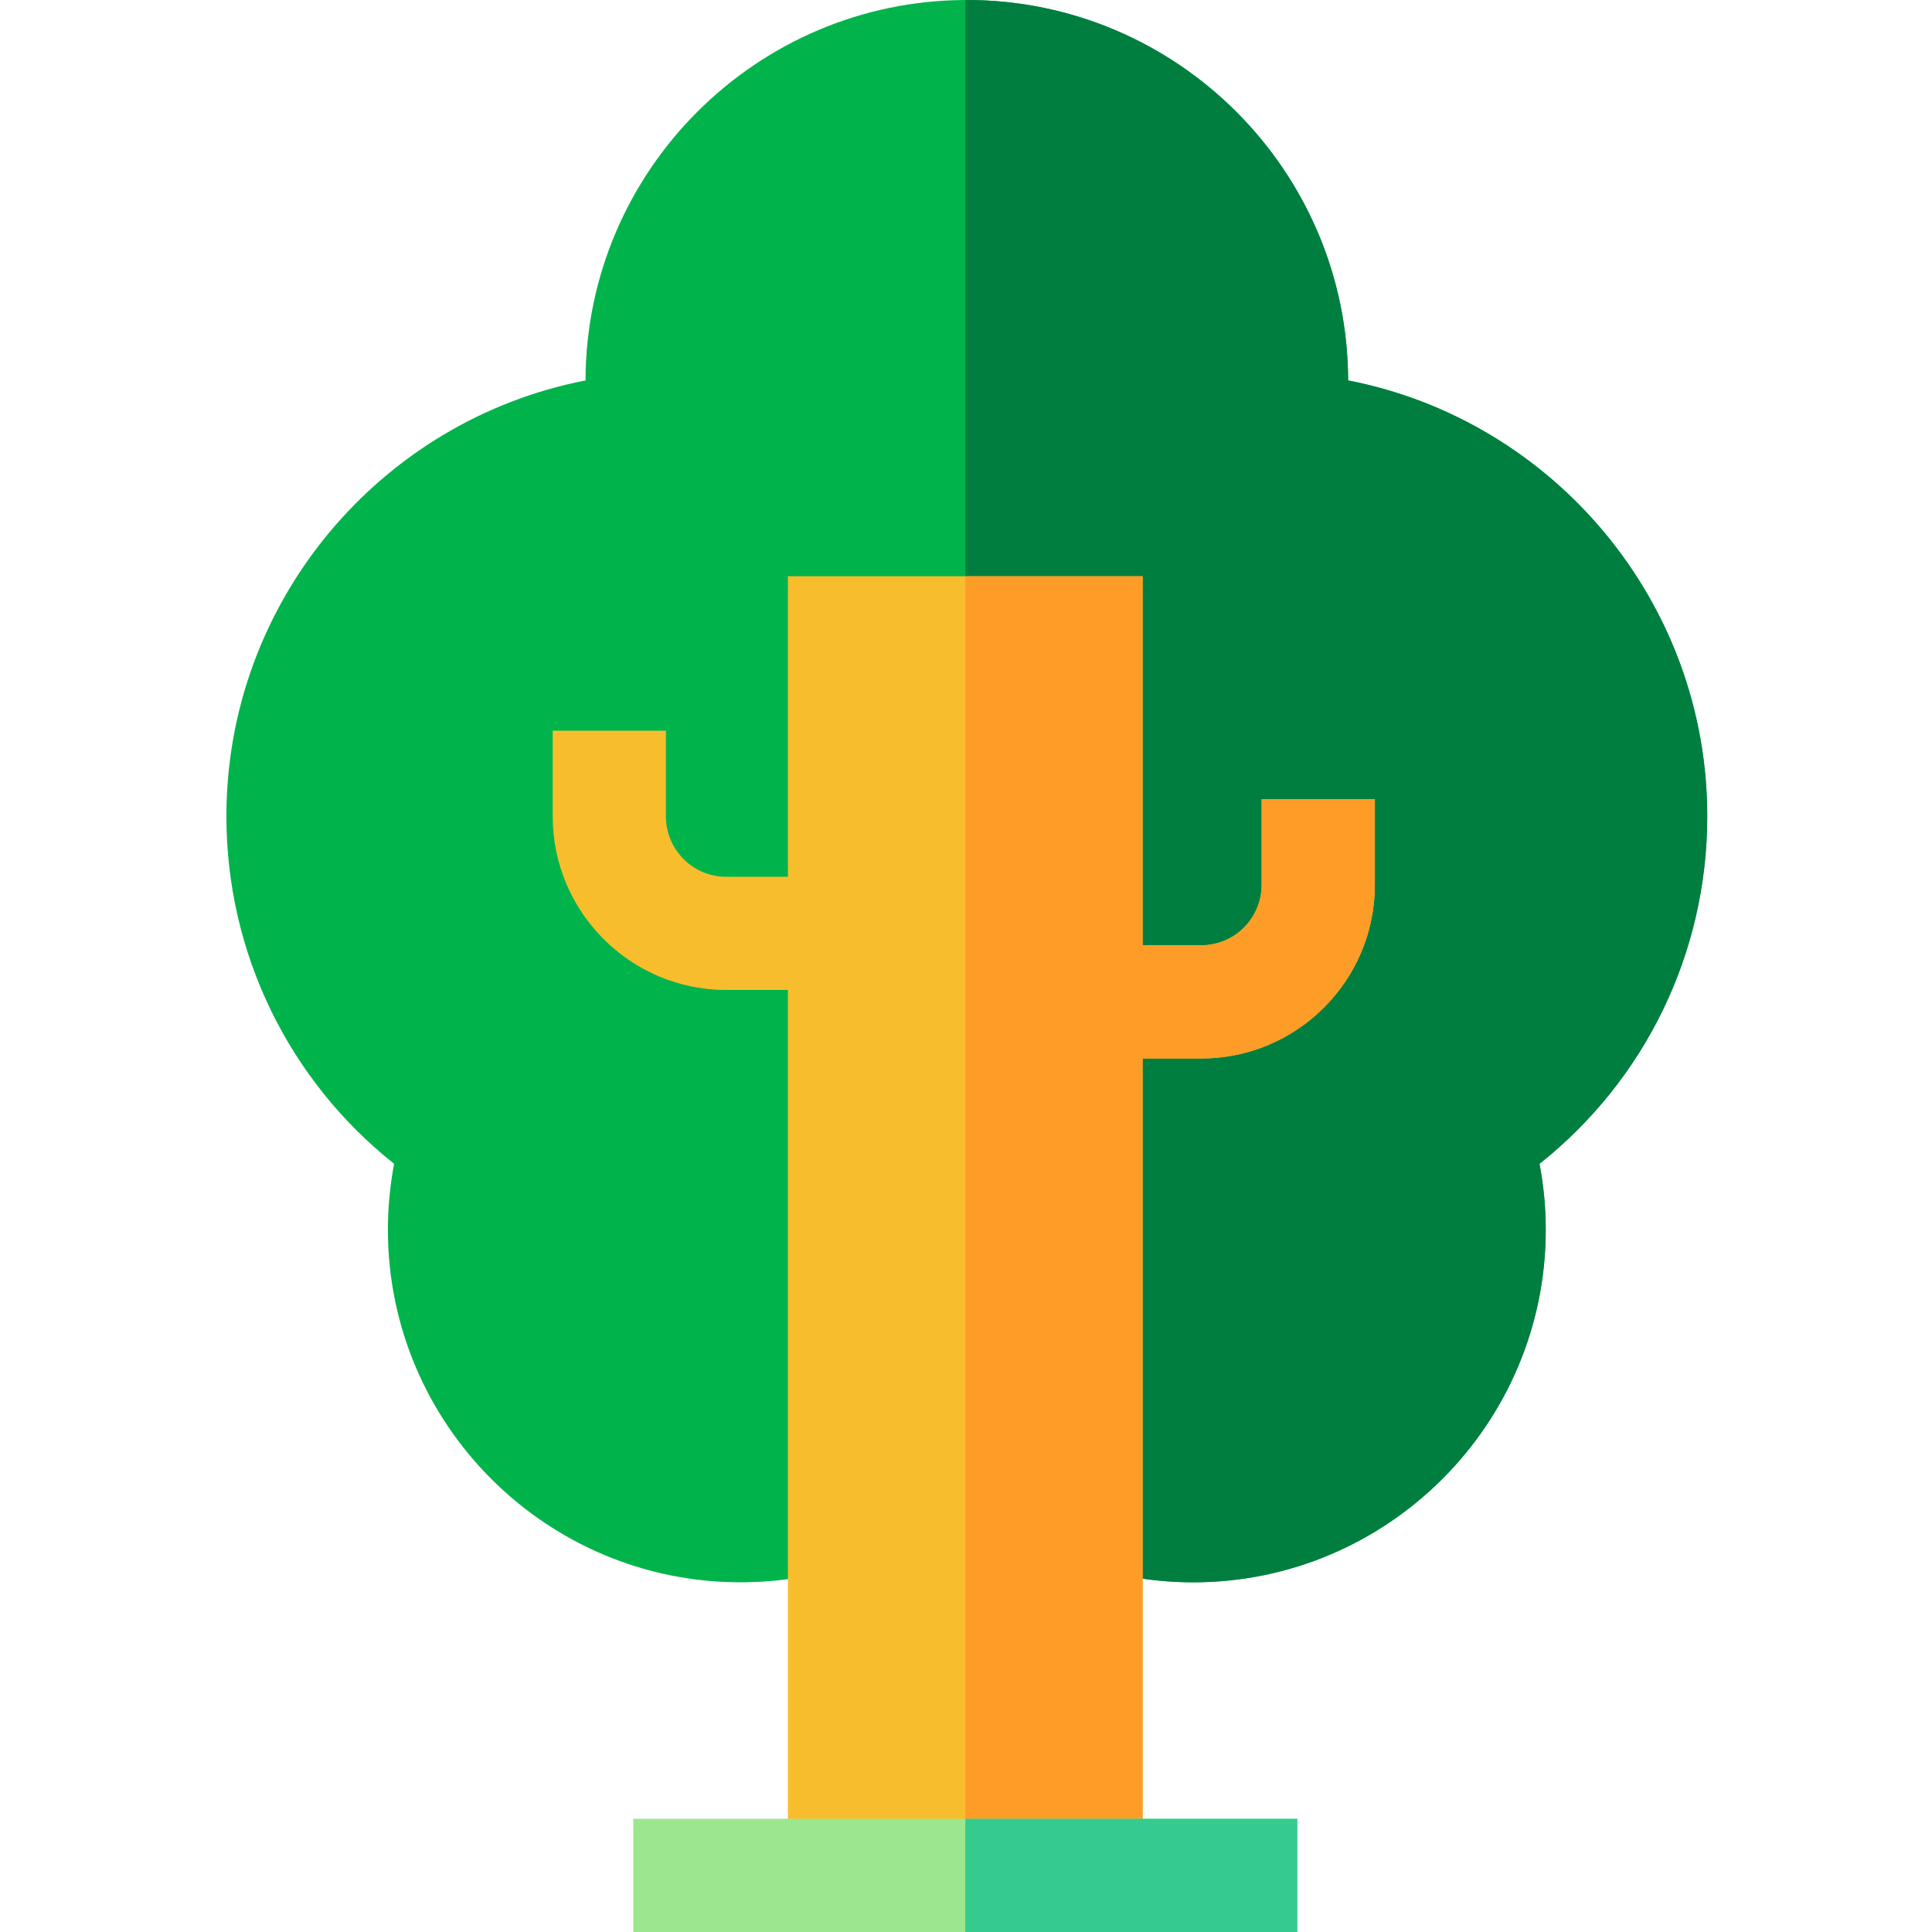 <svg height="512pt" viewBox="-60 0 512 512" width="512pt" xmlns="http://www.w3.org/2000/svg"><path d="m347.988 308.422c1.09 5.75 1.652 11.59 1.652 17.477 0 51.523-41.922 93.43-93.43 93.43-22.152 0-43.289-7.797-59.992-21.809-.129.109-.258.219-.391.32-16.637 13.809-37.617 21.488-59.598 21.488-51.512 0-93.43-41.906-93.43-93.43 0-5.887.559-11.727 1.648-17.477-28.02-22.25-44.449-55.941-44.449-92.102 0-56.832 40.738-104.93 95.172-115.5.117-55.48 45.199-100.609 100.656-100.82h.391c55.641 0 100.93 45.211 101.051 100.82 54.43 10.57 95.172 58.668 95.172 115.5 0 36.16-16.43 69.852-44.453 92.102zm0 0" fill="#00b44b"/><path d="m347.988 308.422c1.09 5.75 1.652 11.59 1.652 17.477 0 51.523-41.922 93.43-93.43 93.43-22.152 0-43.289-7.797-59.992-21.809-.129.109-.258.219-.391.32v-397.84h.391c55.641 0 100.93 45.211 101.051 100.82 54.43 10.57 95.172 58.668 95.172 115.5 0 36.16-16.43 69.852-44.453 92.102zm0 0" fill="#007e40"/><path d="m304.352 211.797v22.707c0 25.359-20.637 46-46 46h-15.547v228.496h-94v-246.645h-16.332c-25.371 0-46-20.641-46-46v-22.711h30v22.711c0 8.82 7.172 16 16 16h16.332v-79.641h94v97.789h15.547c8.82 0 16-7.18 16-16v-22.707zm0 0" fill="#f8bd2d"/><path d="m304.352 211.797v22.707c0 25.359-20.637 46-46 46h-15.547v228.496h-47v-356.285h47v97.789h15.547c8.82 0 16-7.18 16-16v-22.707zm0 0" fill="#fd9d28"/><path d="m107.805 482h176v30h-176zm0 0" fill="#9ce78d"/><path d="m195.805 482h88v30h-88zm0 0" fill="#36cb8e"/></svg>